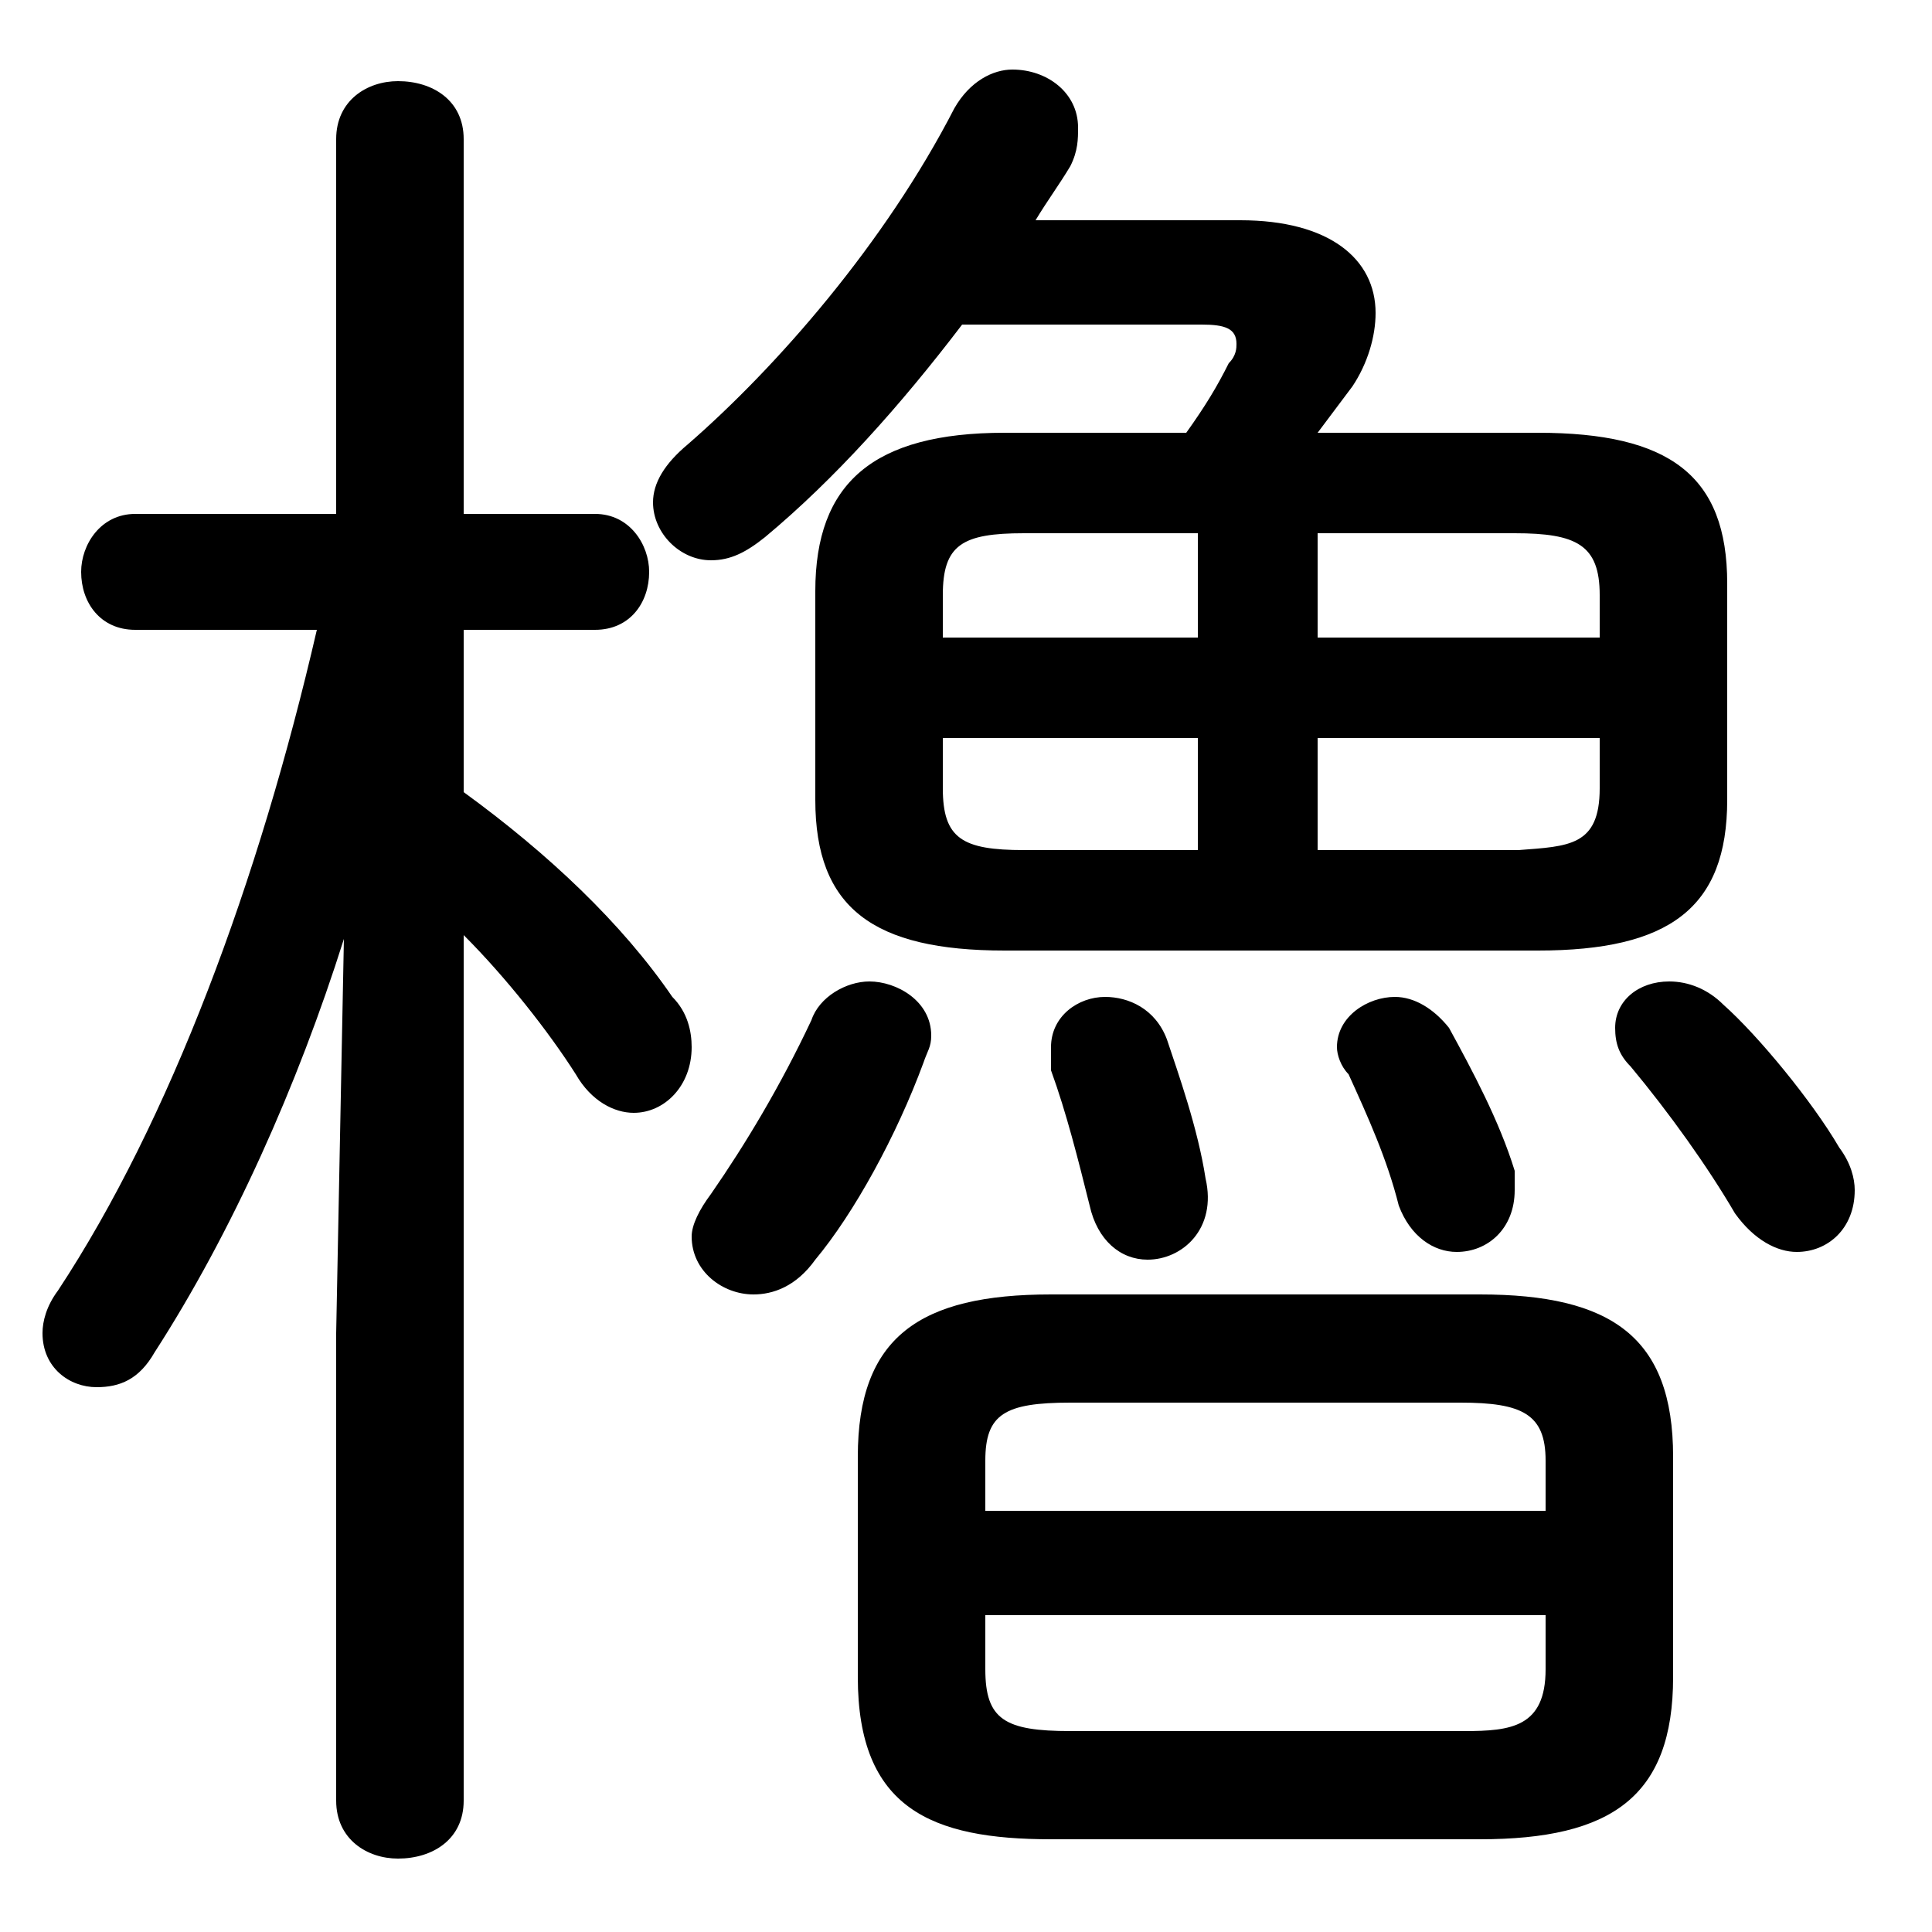 <svg xmlns="http://www.w3.org/2000/svg" viewBox="0 -44.0 50.0 50.0">
    <rect x="0" y="-44.0" width="50.0" height="50.0" fill="#808080" stroke="none"/>
    <g transform="scale(1, -1)">
        <!-- ボディの枠 -->
        <rect x="0" y="-6.0" width="50.0" height="50.0"
            stroke="white" fill="white"/>
        <!-- グリフ座標系の原点 -->
        <circle cx="0" cy="0" r="5" fill="white"/>
        <!-- グリフのアウトライン -->
        <g style="fill:black;stroke:#000000;stroke-width:0;stroke-linecap:round;stroke-linejoin:round;">
        <path d="M 26.0 32.8 C 22.6 32.8 21.1 31.5 21.1 28.7 L 21.1 23.3 C 21.1 20.5 22.6 19.4 26.0 19.4 L 39.8 19.4 C 43.2 19.4 44.7 20.5 44.7 23.3 L 44.7 28.9 C 44.7 31.7 43.2 32.8 39.8 32.8 L 34.1 32.8 C 34.4 33.2 34.7 33.6 35.0 34.0 C 35.4 34.6 35.6 35.3 35.6 35.9 C 35.6 37.3 34.4 38.3 32.1 38.3 L 26.8 38.3 C 27.1 38.8 27.4 39.2 27.7 39.7 C 27.9 40.1 27.9 40.4 27.9 40.7 C 27.9 41.6 27.1 42.2 26.2 42.2 C 25.7 42.2 25.1 41.9 24.7 41.2 C 22.9 37.7 20.1 34.5 17.8 32.5 C 17.2 32.0 16.9 31.5 16.9 31.0 C 16.9 30.2 17.6 29.5 18.4 29.5 C 18.9 29.5 19.3 29.7 19.8 30.1 C 21.6 31.6 23.3 33.5 24.9 35.6 L 31.1 35.6 C 31.7 35.6 32.0 35.5 32.0 35.1 C 32.0 35.0 32.0 34.8 31.8 34.6 C 31.5 34.0 31.2 33.5 30.7 32.8 Z M 31.0 30.2 L 31.0 27.5 L 24.4 27.5 L 24.4 28.6 C 24.4 29.9 24.9 30.2 26.5 30.2 Z M 24.4 24.9 L 31.0 24.9 L 31.0 22.0 L 26.5 22.0 C 24.9 22.0 24.4 22.3 24.4 23.6 Z M 34.1 22.0 L 34.1 24.9 L 41.4 24.9 L 41.4 23.6 C 41.4 22.1 40.6 22.1 39.3 22.0 Z M 41.4 27.5 L 34.1 27.5 L 34.1 30.2 L 39.2 30.2 C 40.8 30.2 41.4 29.9 41.4 28.6 Z M 38.3 -3.6 C 41.7 -3.6 43.3 -2.5 43.3 0.6 L 43.3 6.3 C 43.3 9.4 41.7 10.5 38.3 10.5 L 27.2 10.5 C 23.8 10.5 22.2 9.4 22.2 6.3 L 22.2 0.6 C 22.2 -2.8 24.1 -3.6 27.2 -3.6 Z M 27.7 -0.8 C 26.0 -0.8 25.5 -0.5 25.5 0.8 L 25.5 2.2 L 40.0 2.2 L 40.0 0.8 C 40.0 -0.7 39.1 -0.8 37.9 -0.8 Z M 40.0 4.9 L 25.5 4.9 L 25.5 6.2 C 25.5 7.4 26.0 7.7 27.7 7.7 L 37.8 7.7 C 39.4 7.7 40.0 7.4 40.0 6.2 Z M 8.7 30.7 L 3.5 30.7 C 2.6 30.7 2.1 29.9 2.1 29.2 C 2.1 28.4 2.6 27.7 3.5 27.7 L 8.2 27.7 C 6.7 21.2 4.4 15.0 1.5 10.6 C 1.2 10.2 1.1 9.8 1.1 9.5 C 1.1 8.6 1.8 8.1 2.5 8.1 C 3.1 8.1 3.6 8.3 4.0 9.0 C 6.0 12.1 7.7 15.9 8.9 19.7 L 8.7 9.5 L 8.7 -2.6 C 8.7 -3.6 9.5 -4.1 10.3 -4.1 C 11.2 -4.1 12.0 -3.6 12.0 -2.6 L 12.0 19.8 C 13.1 18.7 14.2 17.3 14.9 16.2 C 15.3 15.5 15.9 15.2 16.4 15.2 C 17.2 15.2 17.9 15.9 17.9 16.9 C 17.9 17.3 17.8 17.8 17.4 18.2 C 16.1 20.1 14.2 21.9 12.0 23.5 L 12.0 27.7 L 15.4 27.7 C 16.3 27.7 16.8 28.4 16.8 29.2 C 16.8 29.9 16.3 30.7 15.4 30.7 L 12.0 30.7 L 12.0 40.4 C 12.0 41.4 11.2 41.9 10.3 41.9 C 9.5 41.9 8.7 41.4 8.7 40.4 Z M 21.0 17.6 C 20.2 15.9 19.3 14.4 18.4 13.1 C 18.1 12.7 17.9 12.3 17.9 12.0 C 17.9 11.1 18.7 10.5 19.5 10.5 C 20.0 10.5 20.6 10.7 21.1 11.4 C 22.1 12.6 23.2 14.6 23.9 16.5 C 24.0 16.8 24.1 16.9 24.1 17.2 C 24.1 18.1 23.2 18.6 22.5 18.6 C 21.9 18.6 21.2 18.2 21.0 17.6 Z M 30.2 17.1 C 29.9 17.9 29.2 18.2 28.6 18.2 C 27.9 18.2 27.2 17.7 27.2 16.9 C 27.2 16.7 27.2 16.5 27.2 16.3 C 27.6 15.2 27.9 14.0 28.2 12.8 C 28.4 11.9 29.0 11.4 29.7 11.4 C 30.6 11.4 31.5 12.2 31.2 13.5 C 31.0 14.8 30.5 16.2 30.2 17.1 Z M 37.5 17.4 C 37.1 17.9 36.6 18.2 36.1 18.2 C 35.4 18.2 34.6 17.7 34.6 16.9 C 34.6 16.7 34.7 16.4 34.9 16.2 C 35.4 15.1 35.9 14.0 36.2 12.8 C 36.5 12.0 37.1 11.6 37.7 11.6 C 38.5 11.6 39.2 12.2 39.2 13.2 C 39.2 13.3 39.2 13.5 39.2 13.7 C 38.8 15.0 38.1 16.3 37.5 17.4 Z M 44.6 18.0 C 44.2 18.4 43.7 18.6 43.2 18.6 C 42.4 18.6 41.8 18.1 41.8 17.4 C 41.8 17.0 41.9 16.7 42.2 16.4 C 43.2 15.2 44.2 13.8 44.9 12.6 C 45.4 11.9 46.0 11.6 46.5 11.6 C 47.3 11.6 48.0 12.2 48.0 13.2 C 48.0 13.5 47.9 13.9 47.6 14.3 C 46.9 15.5 45.5 17.2 44.6 18.0 Z"/>
    </g>
    </g>
</svg>
